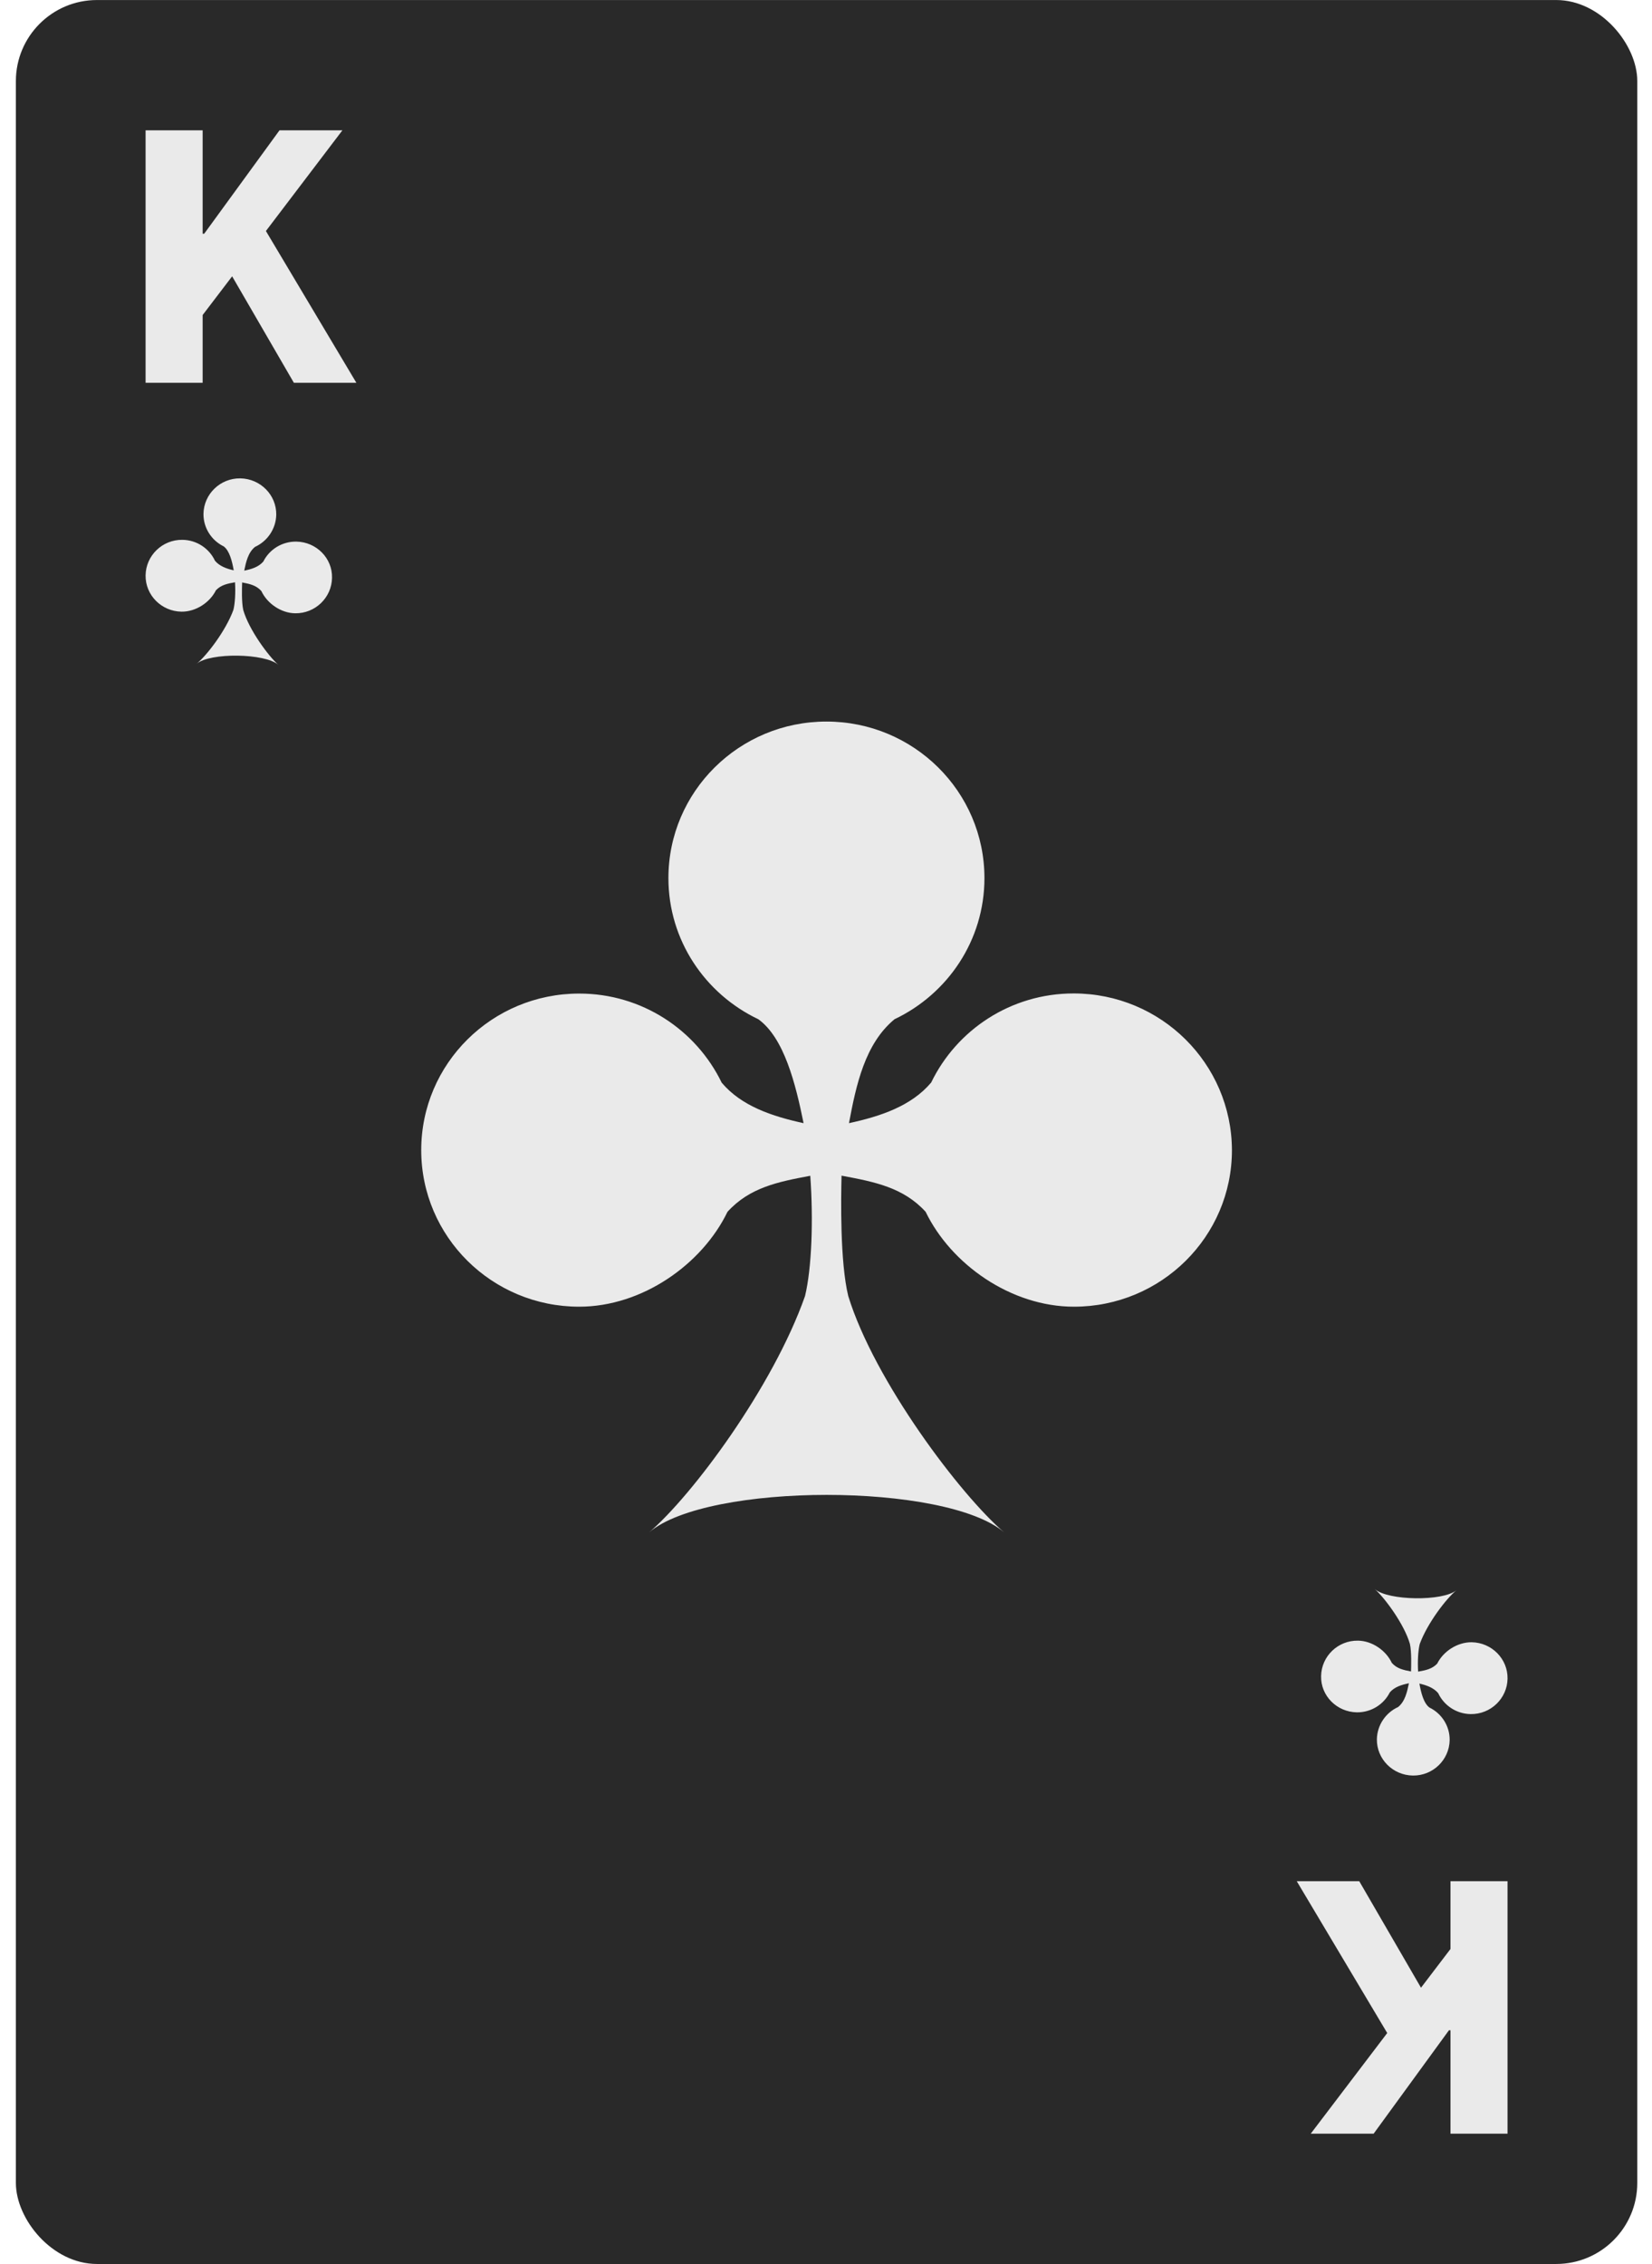 <svg width="54" height="74" viewBox="0 0 54 74" fill="none" xmlns="http://www.w3.org/2000/svg">
<g clip-path="url(#clip0_3238_57248)">
<rect x="0.519" y="0.001" width="53" height="74" rx="2.65" fill="#292929"/>
<path fill-rule="evenodd" clip-rule="evenodd" d="M44.352 55.97C44.822 55.975 45.234 55.709 45.43 55.317C45.583 55.14 45.816 55.067 46.054 55.02C45.996 55.302 45.927 55.615 45.7 55.797C45.298 55.98 45.018 56.382 45.007 56.846C44.997 57.493 45.525 58.026 46.181 58.036C46.836 58.046 47.375 57.525 47.386 56.877C47.391 56.413 47.122 56.006 46.725 55.813C46.535 55.672 46.45 55.328 46.397 55.03C46.63 55.083 46.863 55.166 47.011 55.343C47.196 55.74 47.603 56.022 48.073 56.027C48.728 56.037 49.268 55.516 49.278 54.868C49.289 54.221 48.76 53.689 48.105 53.679C47.634 53.674 47.174 53.981 46.979 54.378C46.81 54.555 46.598 54.597 46.355 54.639C46.334 54.305 46.355 53.945 46.408 53.736C46.656 53.058 47.275 52.249 47.608 51.978C47.164 52.348 45.372 52.322 44.938 51.941C45.261 52.223 45.901 53.089 46.086 53.731C46.144 53.987 46.128 54.467 46.123 54.634C45.874 54.587 45.657 54.54 45.494 54.352C45.309 53.955 44.859 53.632 44.389 53.627C43.733 53.616 43.194 54.138 43.184 54.785C43.168 55.427 43.696 55.959 44.352 55.97Z" fill="#EAEAEA"/>
<path fill-rule="evenodd" clip-rule="evenodd" d="M9.685 17.703C9.215 17.697 8.803 17.963 8.607 18.355C8.454 18.532 8.221 18.605 7.983 18.652C8.041 18.37 8.11 18.057 8.337 17.875C8.739 17.692 9.019 17.29 9.03 16.826C9.04 16.179 8.512 15.647 7.856 15.636C7.201 15.626 6.662 16.148 6.651 16.795C6.646 17.259 6.916 17.666 7.312 17.859C7.502 18 7.587 18.344 7.64 18.642C7.407 18.59 7.175 18.506 7.027 18.329C6.842 17.932 6.435 17.65 5.964 17.645C5.309 17.635 4.77 18.157 4.759 18.804C4.748 19.451 5.277 19.983 5.932 19.993C6.403 19.999 6.863 19.691 7.058 19.294C7.227 19.117 7.439 19.075 7.682 19.033C7.703 19.367 7.682 19.727 7.629 19.936C7.381 20.614 6.762 21.423 6.429 21.695C6.873 21.324 8.665 21.35 9.099 21.731C8.776 21.449 8.137 20.583 7.952 19.941C7.893 19.686 7.909 19.205 7.915 19.038C8.163 19.085 8.38 19.132 8.544 19.32C8.729 19.717 9.178 20.04 9.648 20.046C10.304 20.056 10.843 19.534 10.853 18.887C10.869 18.245 10.341 17.713 9.685 17.703Z" fill="#EAEAEA"/>
<path d="M4.759 12.512V4.26H6.624V7.639H6.675L9.136 4.26H11.192L8.692 7.551L11.649 12.512H9.606L7.588 9.032L6.624 10.297V12.512H4.759Z" fill="#EAEAEA"/>
<path d="M49.278 61.49V69.742H47.413V66.363H47.362L44.901 69.742H42.845L45.345 66.452L42.388 61.49H44.431L46.449 64.971L47.413 63.705V61.49H49.278Z" fill="#EAEAEA"/>
<path fill-rule="evenodd" clip-rule="evenodd" d="M35.094 32.472C33.04 32.472 31.27 33.664 30.438 35.384C29.787 36.156 28.773 36.491 27.751 36.712C27.984 35.473 28.269 34.116 29.24 33.315C30.976 32.49 32.179 30.738 32.179 28.702C32.179 25.875 29.867 23.585 27.014 23.585C24.16 23.585 21.849 25.875 21.849 28.702C21.849 30.738 23.052 32.49 24.788 33.315C25.63 33.923 26.006 35.421 26.267 36.712C25.249 36.491 24.236 36.156 23.59 35.388C22.757 33.669 20.988 32.476 18.933 32.476C16.08 32.476 13.769 34.766 13.769 37.594C13.769 40.421 16.08 42.711 18.933 42.711C20.988 42.711 22.948 41.33 23.78 39.61C24.498 38.819 25.421 38.63 26.486 38.432C26.59 39.879 26.534 41.448 26.315 42.362C25.268 45.335 22.629 48.883 21.221 50.085C23.138 48.455 30.904 48.455 32.821 50.085C31.408 48.883 28.583 45.142 27.727 42.362C27.456 41.245 27.489 39.163 27.508 38.428C28.593 38.63 29.53 38.814 30.257 39.61C31.09 41.33 33.049 42.711 35.104 42.711C37.957 42.711 40.269 40.421 40.269 37.594C40.259 34.762 37.948 32.472 35.094 32.472Z" fill="#EAEAEA"/>
</g>
<defs>
<clipPath id="clip0_3238_57248">
<rect width="53" height="74" fill="white" transform="translate(0.519)"/>
</clipPath>
</defs>
</svg>
